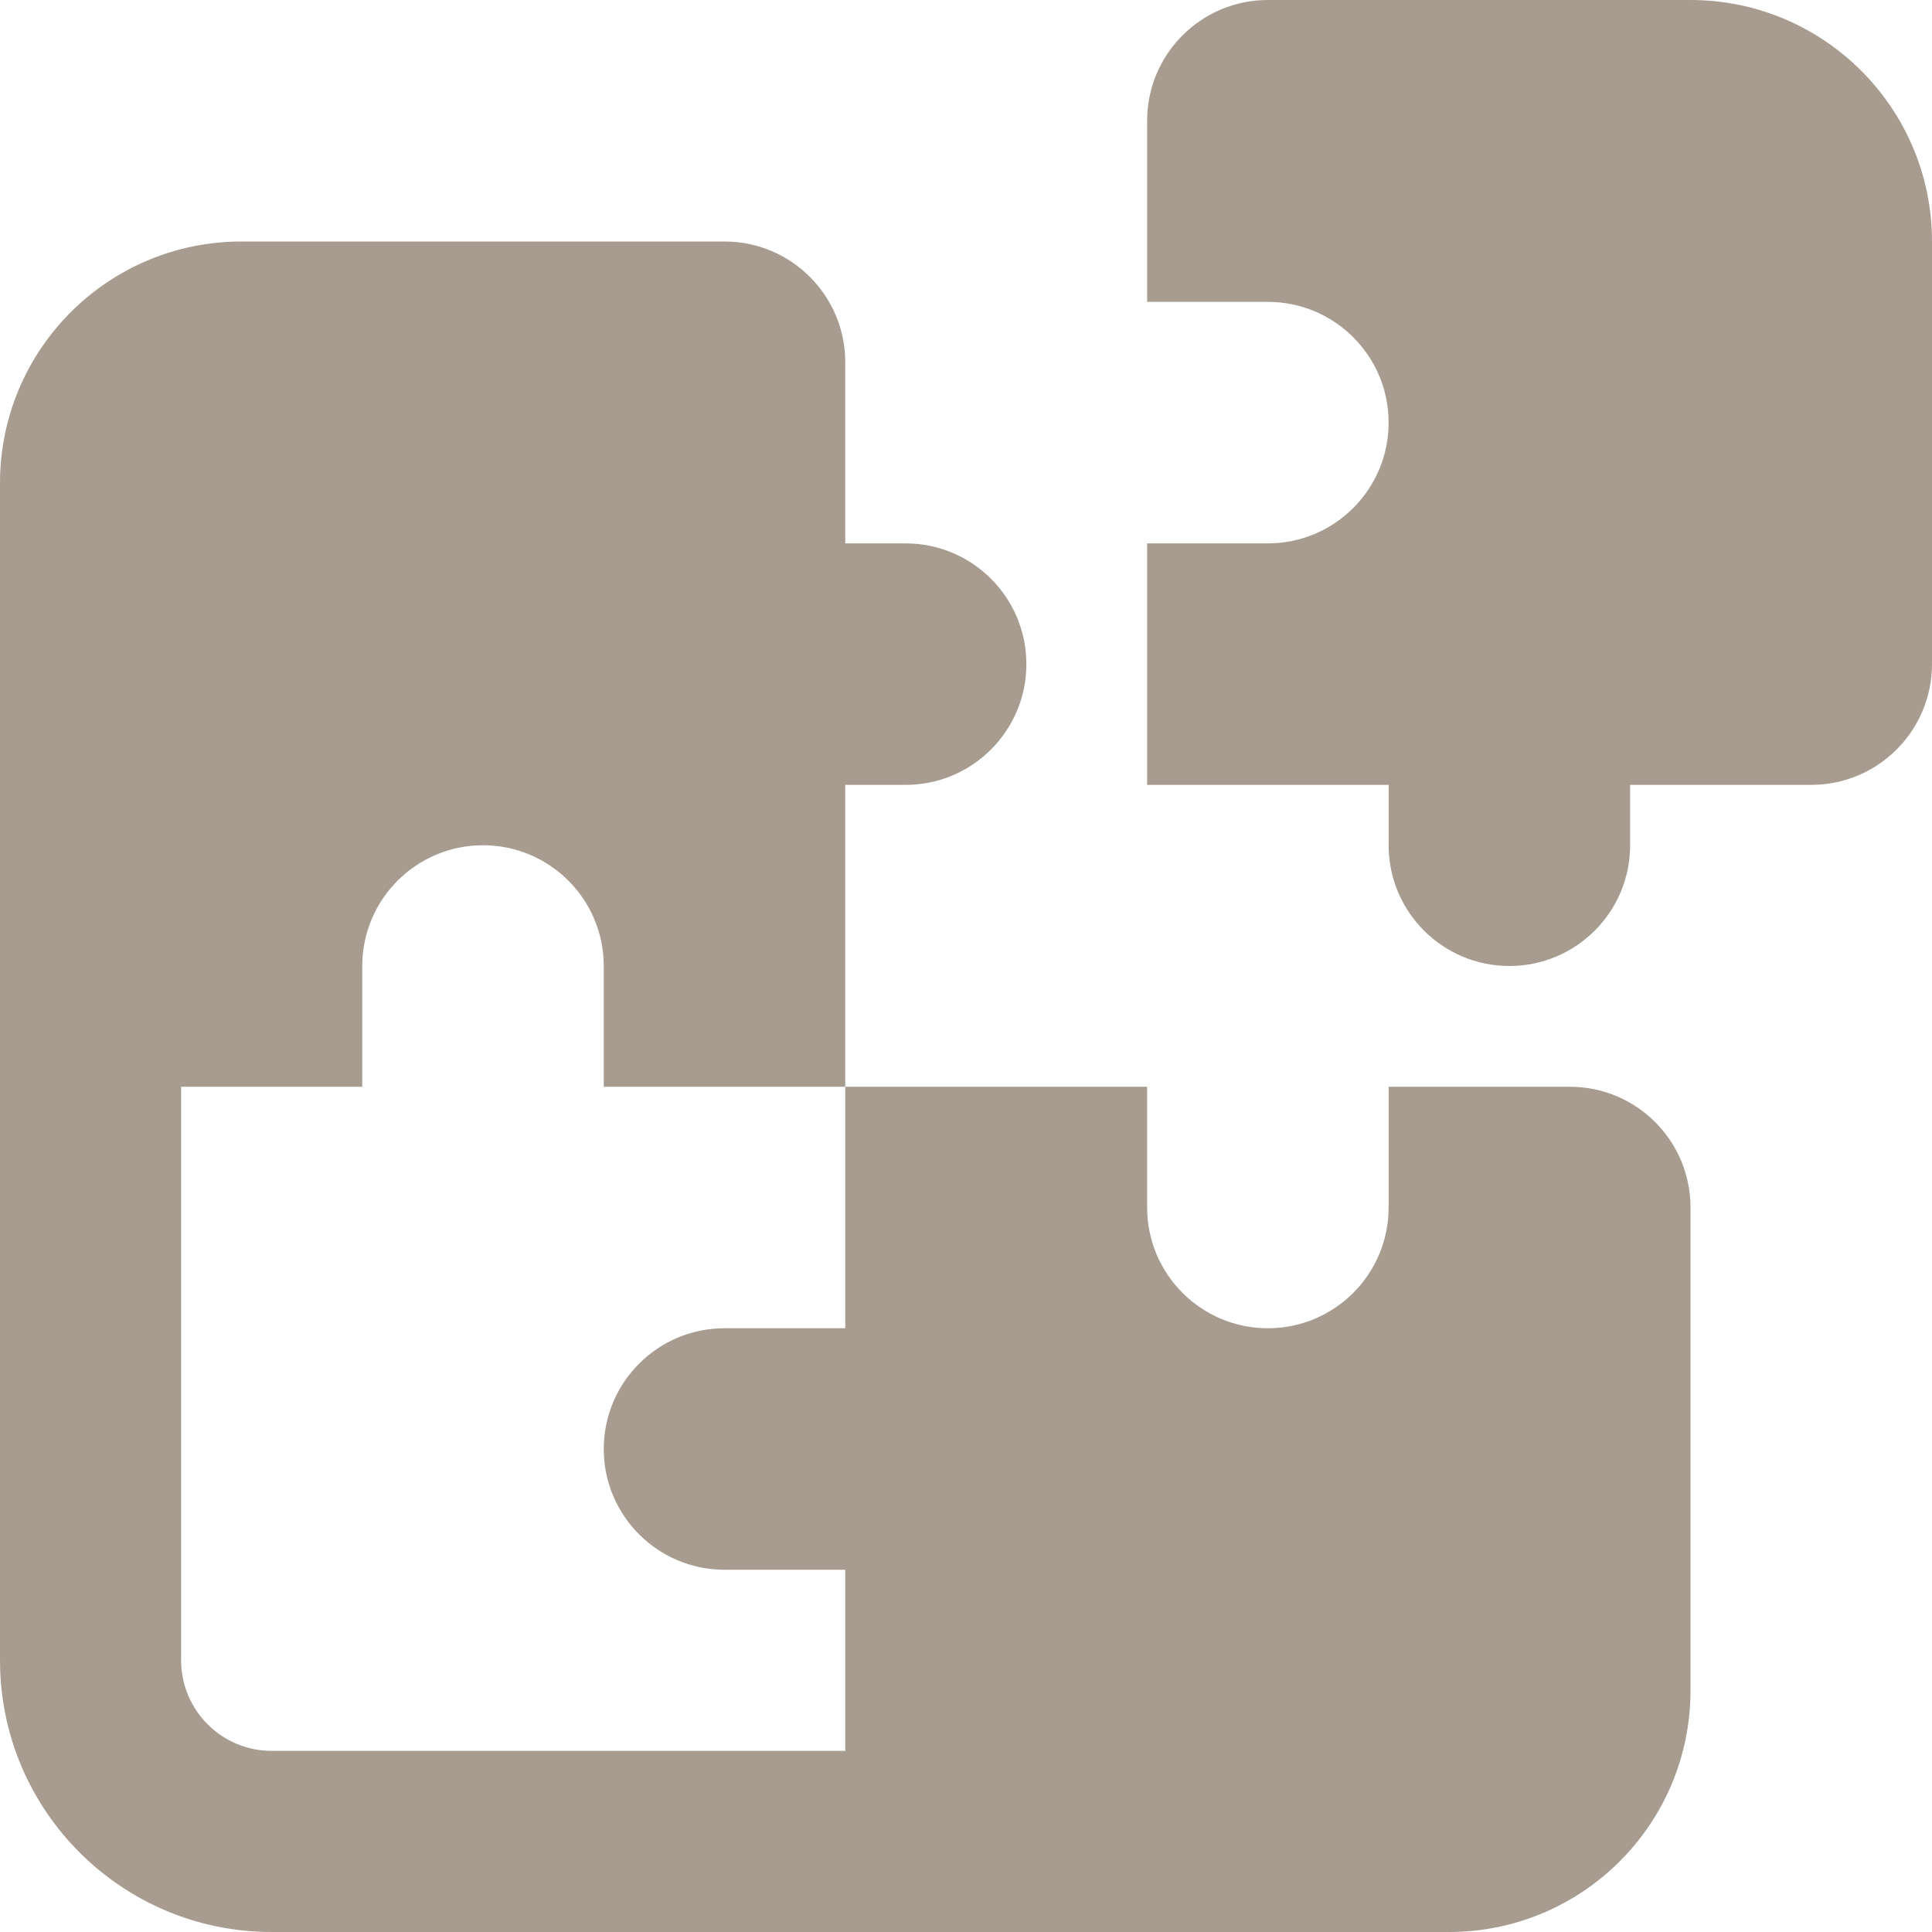 <svg width="16" height="16" viewBox="0 0 16 16" fill="none" xmlns="http://www.w3.org/2000/svg">
<g clip-path="url(#clip0_1884_83)">
<path d="M14 0H10.5C9.948 0 9.5 0.448 9.5 1V2.5H10.5C11.052 2.5 11.5 2.948 11.5 3.5C11.5 4.052 11.052 4.5 10.5 4.5H9.5V6.5H11.5V7C11.5 7.552 11.948 8 12.5 8C13.052 8 13.5 7.552 13.5 7V6.5H15C15.552 6.5 16 6.052 16 5.5V2C16 0.895 15.103 0 14 0ZM13 9H11.5V10C11.5 10.552 11.052 11 10.5 11C9.948 11 9.5 10.552 9.5 10V9H7V11H6C5.448 11 5 11.448 5 12C5 12.552 5.448 13 6 13H7V14.5H2.25C1.836 14.5 1.5 14.164 1.5 13.75V9H3V8C3 7.448 3.448 7 4 7C4.552 7 5 7.448 5 8V9H7V6.5H7.5C8.052 6.5 8.5 6.052 8.5 5.5C8.5 4.948 8.052 4.5 7.5 4.5H7V3C7 2.448 6.552 2 6 2H2C0.895 2 0 2.895 0 4V13.75C0 14.994 1.008 16 2.25 16H12C13.105 16 14 15.105 14 14V10C14 9.447 13.553 9 13 9Z" fill="#A79C8F"/>
</g>
<defs>
<clipPath id="clip0_1884_83">
<rect width="16" height="16" fill="white"/>
</clipPath>
</defs>
</svg>
